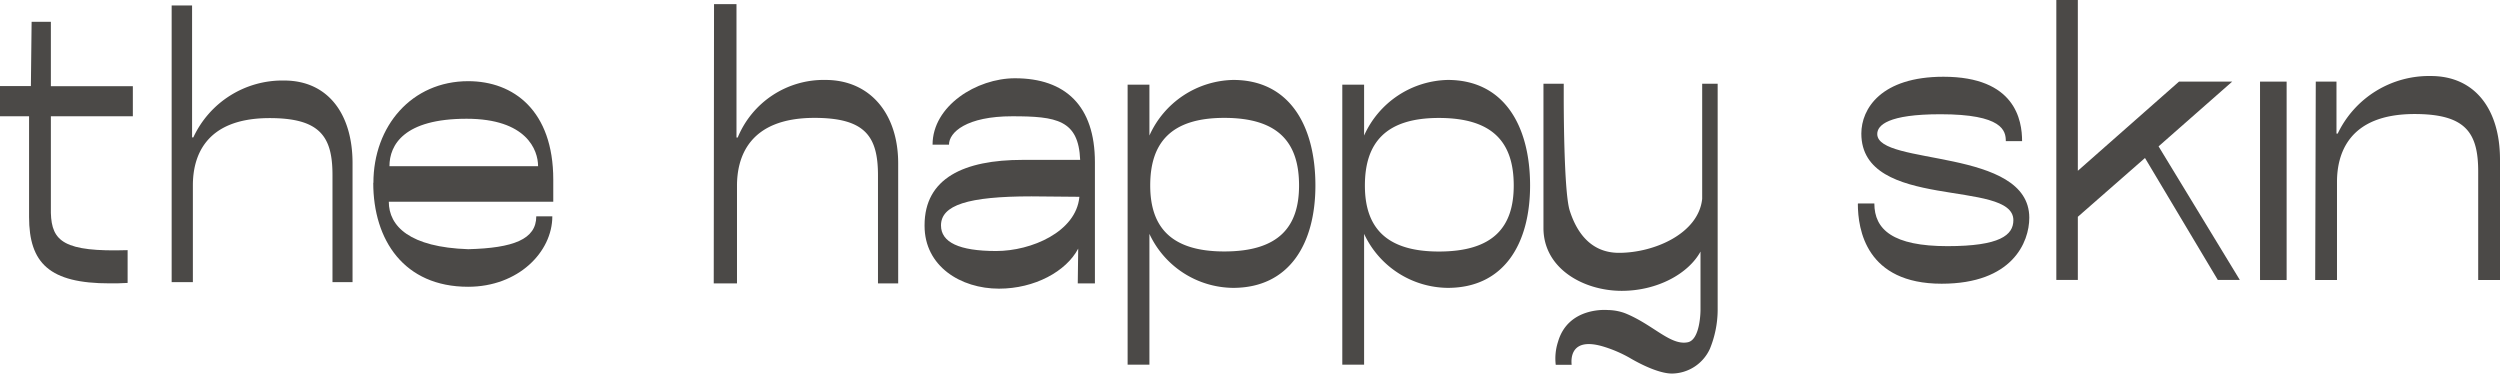 <svg xmlns="http://www.w3.org/2000/svg" viewBox="0 0 344 51.42"><defs><style>.cls-1{fill:#4b4947;}</style></defs><g id="Layer_2" data-name="Layer 2"><g id="Layer_1-2" data-name="Layer 1"><path class="cls-1" d="M4,29.85V16H0V11.84H4.25L4.35,3H7v8.86H18.28V16H7V29.3c.11,3.92,1.8,5.39,10.56,5.12v4.51c-.87.06-1.69.06-2.45.06C6.8,39,4,36.21,4,29.85"/><path class="cls-1" d="M23.62.75h2.81V18.91h.17a13.51,13.51,0,0,1,12.5-7.83c6,0,9.41,4.57,9.41,11.37V38.82H45.75V24.08c0-5.27-1.69-7.83-8.65-7.83-9.09,0-10.56,5.55-10.56,9.25V38.82H23.62Z"/><path class="cls-1" d="M51.38,25.17c0-7.83,5.28-14,13.05-14,6.26,0,11.7,4.08,11.7,13.54v3.05H53.5c0,3.37,2.88,6.26,10.93,6.53,6.21-.16,9.36-1.36,9.36-4.52H76c0,4.9-4.68,9.69-11.59,9.69-8.81,0-13.05-6.42-13.05-14.31m22.68-2.28c0-2.23-1.58-6.53-9.84-6.53-8.6,0-10.61,3.59-10.61,6.53Z"/><path class="cls-1" d="M127.22,31c0-6.5,5.45-9,13.49-9h7.92c-.22-5.5-3.24-6-9.35-6-6.28,0-8.7,2.2-8.7,3.91h-2.26c0-5.34,6.06-9.14,11.34-9.14,6.94,0,11,3.8,11,11.56V39H148.3l.06-4.79c-1.65,3.14-6,5.51-10.9,5.51-5.28,0-10.24-3.09-10.24-8.64m21.3-4-6.6-.06c-8.75,0-12.44,1.21-12.44,4,0,2.31,2.48,3.52,7.59,3.52,4.85,0,11-2.64,11.45-7.43"/><path class="cls-1" d="M181,25.52c0,8-3.57,14.09-11.33,14.09a12.83,12.83,0,0,1-11.51-7.43v18h-3V11.65h3v7A12.92,12.92,0,0,1,169.69,11C177.45,11,181,17.32,181,25.52m-2.25,0c0-5.83-2.76-9.3-10.29-9.3-7.38,0-10.19,3.47-10.19,9.3,0,5.67,2.81,9.08,10.19,9.08,7.53,0,10.29-3.41,10.29-9.08"/><path class="cls-1" d="M210.54,25.52c0,8-3.57,14.09-11.33,14.09a12.83,12.83,0,0,1-11.51-7.43v18h-3V11.65h3v7A12.92,12.92,0,0,1,199.21,11c7.76,0,11.33,6.33,11.33,14.53m-2.25,0c0-5.83-2.76-9.3-10.3-9.3-7.37,0-10.18,3.47-10.18,9.3,0,5.67,2.81,9.08,10.18,9.08,7.54,0,10.3-3.41,10.3-9.08"/><path class="cls-1" d="M234.22,11.52V27.36c-.5,4.79-6.61,7.43-11.45,7.43-4,0-5.9-3-6.8-5.89-.65-2.24-.78-10.44-.8-14.73V11.52h-2.79V31.38c0,5.56,5.49,8.64,10.77,8.64,4.85,0,9.15-2.32,10.84-5.4v8.05s0,4.1-1.77,4.43c-2.38.47-4.77-2.45-8.61-4a7.09,7.09,0,0,0-2.41-.44h0s-5.41-.51-6.82,4.38h0a7.41,7.41,0,0,0-.31,3.16h2.19c-.09-.79-.19-3.94,4.5-2.47h0a17.73,17.73,0,0,1,3.5,1.52c.57.34,3.69,2.15,5.81,2.15A5.81,5.81,0,0,0,235.28,48h0a14.29,14.29,0,0,0,1.07-5.26V11.52Z"/><path class="cls-1" d="M98.25.57h3.09V18.92h.17A12.79,12.79,0,0,1,113.59,11c6.1,0,10,4.61,10,11.48V39h-2.78V24.14c0-5.33-1.71-7.92-8.74-7.92-9.17,0-10.66,5.61-10.66,9.34V39h-3.2Z"/><polygon class="cls-1" points="282.95 0 285.91 0 285.91 23.5 299.83 11.23 307.15 11.23 297.02 20.14 308.2 38.52 305.17 38.52 295.15 21.74 285.91 29.83 285.91 38.52 282.95 38.52 282.95 0"/><rect class="cls-1" x="310.98" y="11.23" width="3.66" height="27.3"/><path class="cls-1" d="M318.65,11.23h2.85v7.15h.17a13.92,13.92,0,0,1,12.81-7.92c6.11,0,9.52,4.62,9.52,11.5V38.53h-3V23.61c0-5.34-1.71-7.92-8.75-7.92-9.19,0-10.68,5.61-10.68,9.35V38.53h-3Z"/><path class="cls-1" d="M255.68,28h2.23c0,3.59,2.56,5.87,10.06,5.87,7.23,0,9.07-1.52,9.07-3.58,0-5.71-20.92-1.2-20.92-11.91,0-3.42,2.72-7.82,11.3-7.82,9.9,0,10.82,6,10.82,8.86H276c0-1.42-.43-3.7-9-3.7-7.22,0-8.69,1.52-8.69,2.72,0,4.4,20.92,1.85,20.92,11.52,0,3.37-2.33,9.08-12.06,9.08-10.38,0-11.53-7.45-11.53-11"/></g></g></svg>
